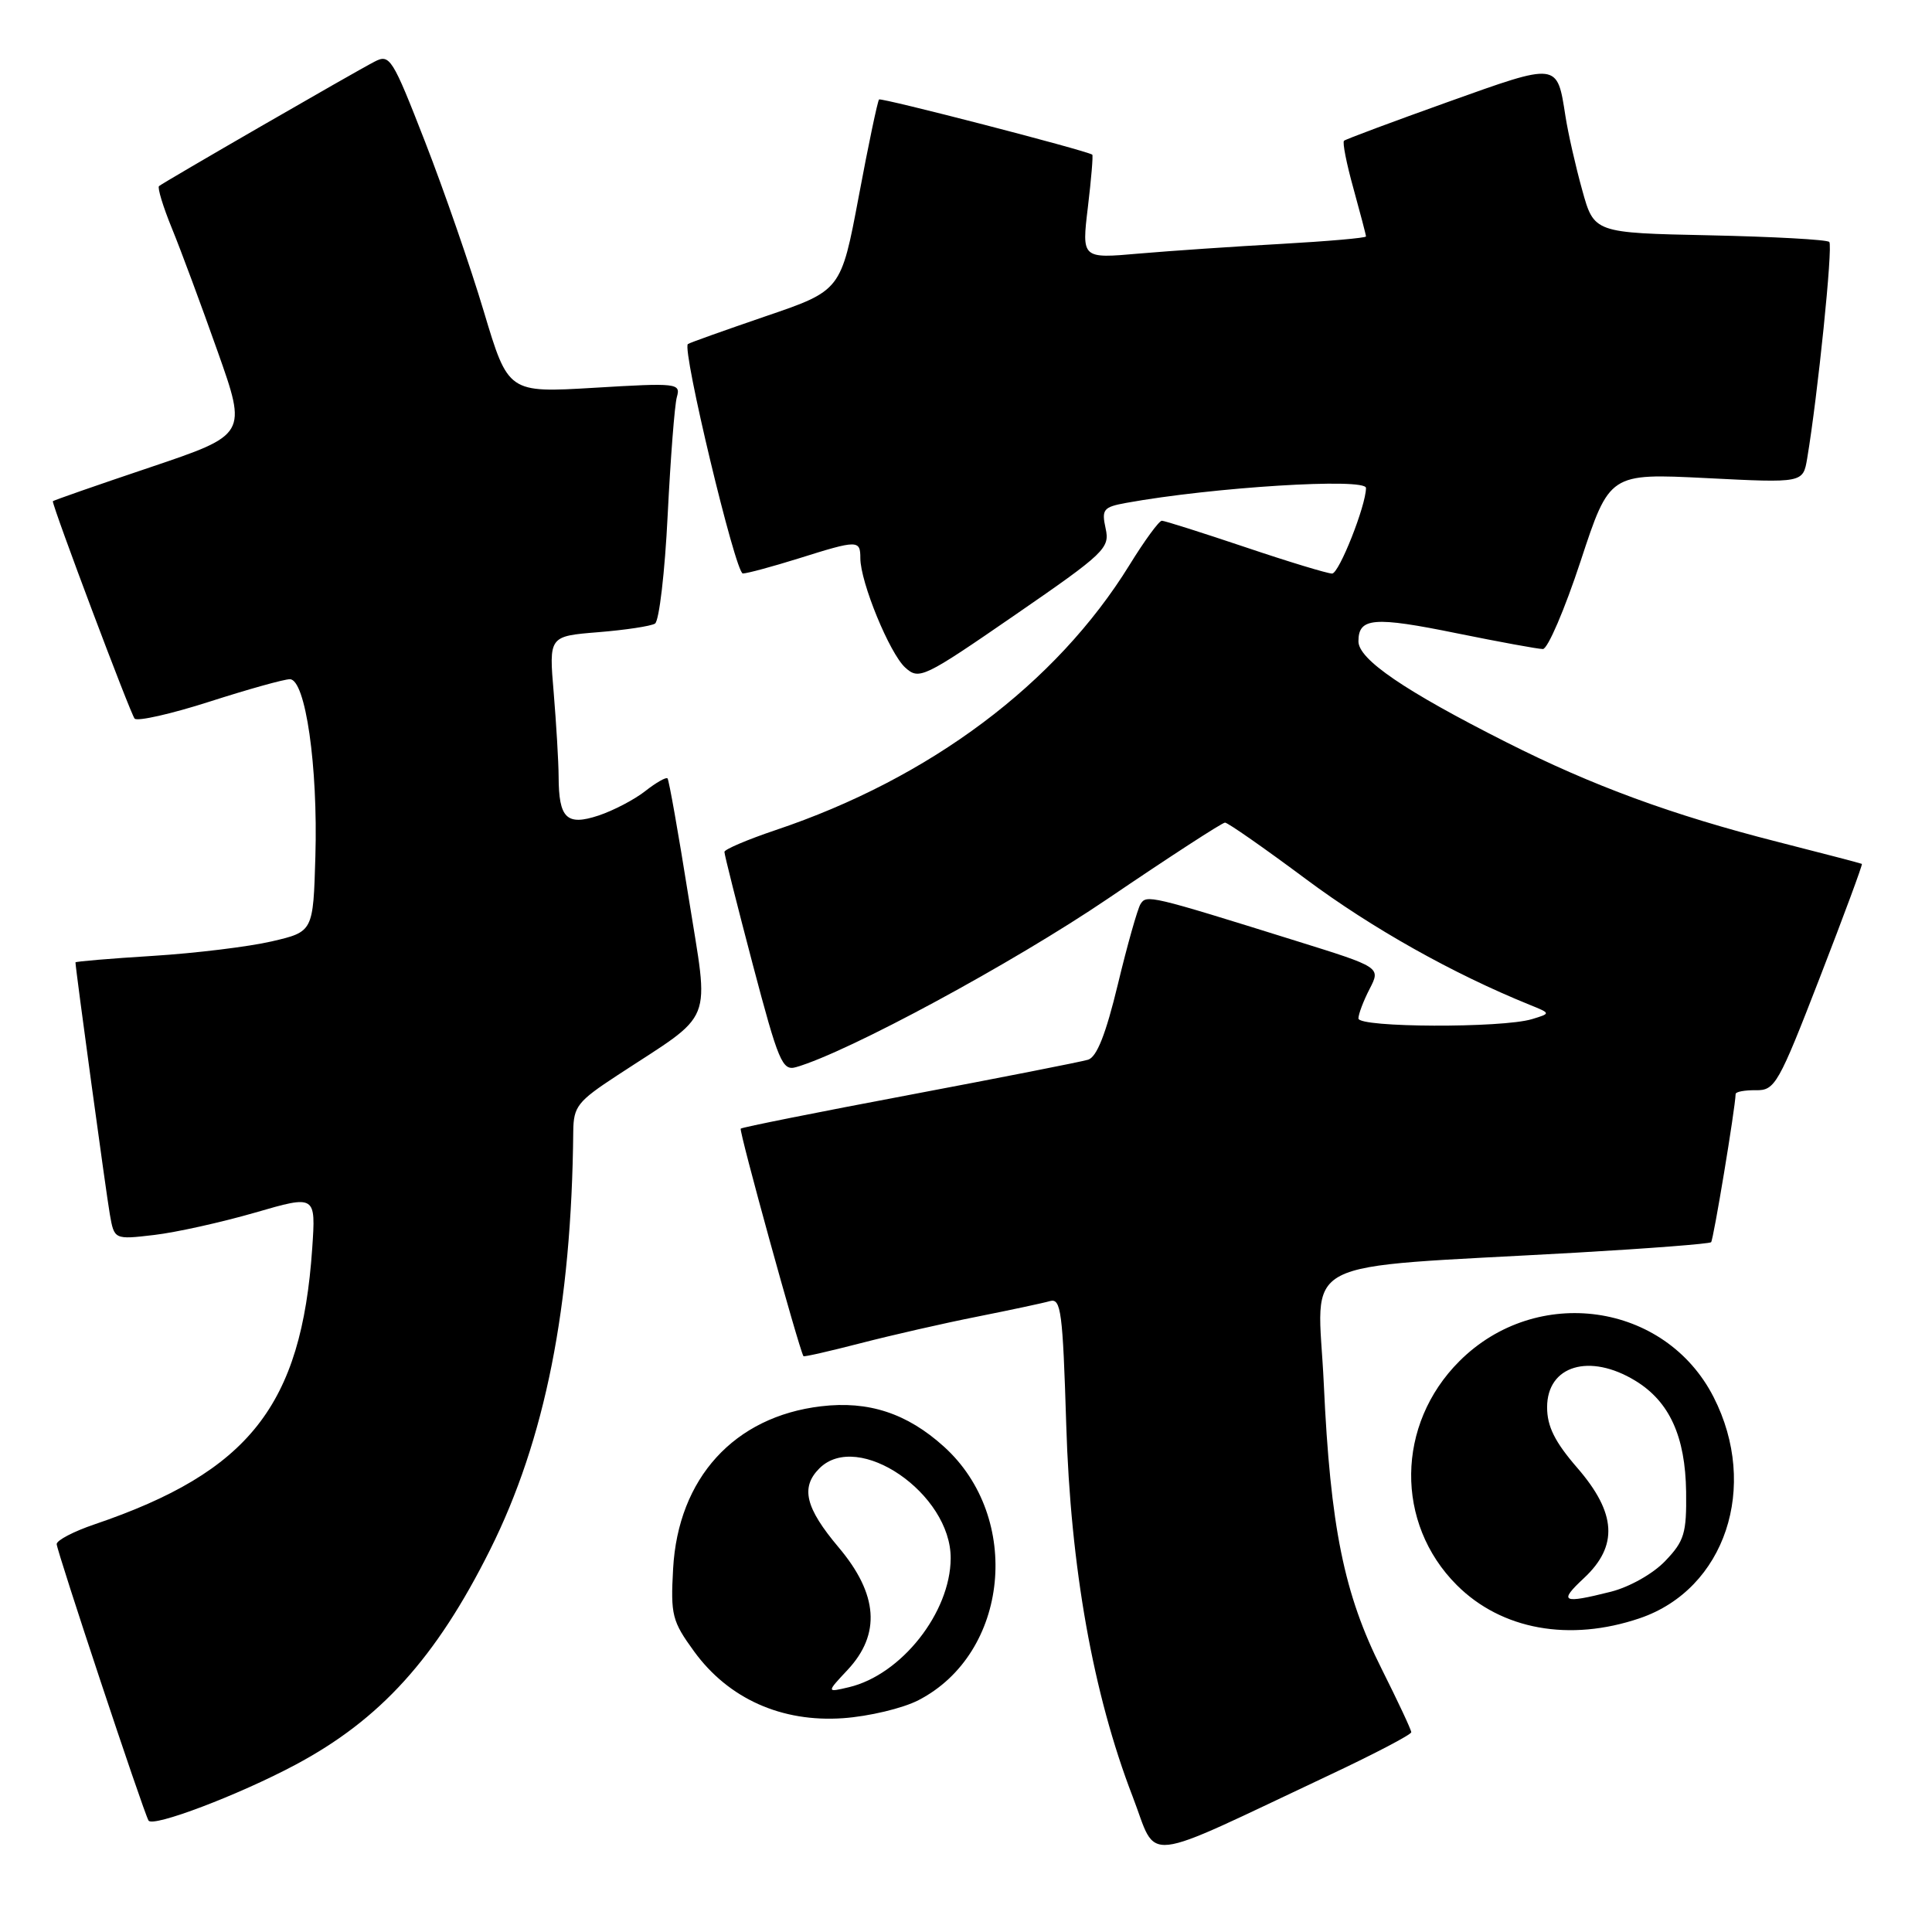 <?xml version="1.0" encoding="UTF-8" standalone="no"?>
<!DOCTYPE svg PUBLIC "-//W3C//DTD SVG 1.1//EN" "http://www.w3.org/Graphics/SVG/1.1/DTD/svg11.dtd" >
<svg xmlns="http://www.w3.org/2000/svg" xmlns:xlink="http://www.w3.org/1999/xlink" version="1.1" viewBox="0 0 256 256">
 <g >
 <path fill="currentColor"
d=" M 176.25 235.16 C 182.16 232.38 187.00 229.84 187.00 229.53 C 187.00 229.21 185.23 225.44 183.08 221.15 C 178.09 211.24 176.28 202.31 175.41 183.38 C 174.62 166.21 170.89 168.14 208.92 165.98 C 218.51 165.43 226.52 164.81 226.73 164.60 C 227.04 164.29 229.92 146.92 229.98 144.96 C 229.99 144.66 231.20 144.44 232.67 144.46 C 235.19 144.50 235.66 143.68 241.13 129.55 C 244.32 121.32 246.83 114.54 246.71 114.47 C 246.60 114.40 241.55 113.08 235.50 111.54 C 221.53 107.98 211.02 104.12 199.62 98.36 C 186.09 91.53 180.00 87.37 180.00 84.98 C 180.00 81.83 182.04 81.67 193.07 83.92 C 198.69 85.06 203.80 86.00 204.44 86.00 C 205.08 86.00 207.33 80.76 209.44 74.35 C 213.27 62.71 213.27 62.71 226.09 63.35 C 238.91 64.00 238.91 64.00 239.46 60.75 C 240.86 52.42 242.89 32.56 242.39 32.06 C 242.09 31.75 234.95 31.36 226.53 31.18 C 211.22 30.86 211.22 30.86 209.65 25.18 C 208.78 22.06 207.78 17.65 207.43 15.39 C 206.31 8.23 206.54 8.26 191.86 13.51 C 184.51 16.14 178.31 18.45 178.09 18.65 C 177.86 18.84 178.42 21.69 179.34 24.98 C 180.25 28.28 181.00 31.13 181.00 31.33 C 181.00 31.53 175.94 31.97 169.75 32.32 C 163.56 32.66 155.09 33.24 150.91 33.60 C 143.33 34.27 143.33 34.27 144.15 27.45 C 144.60 23.70 144.86 20.57 144.73 20.49 C 143.72 19.88 116.76 12.91 116.48 13.18 C 116.29 13.38 115.07 19.16 113.79 26.02 C 111.44 38.50 111.44 38.50 101.47 41.90 C 95.99 43.78 91.34 45.43 91.15 45.59 C 90.33 46.24 97.46 76.00 98.43 75.99 C 99.02 75.98 102.35 75.08 105.84 73.99 C 113.66 71.53 114.00 71.53 114.00 73.96 C 114.00 77.14 117.88 86.58 119.95 88.46 C 121.79 90.12 122.36 89.85 134.49 81.49 C 146.42 73.27 147.08 72.63 146.50 70.02 C 145.95 67.50 146.20 67.19 149.20 66.64 C 160.70 64.55 181.00 63.29 181.00 64.66 C 181.00 66.99 177.43 76.00 176.51 76.00 C 175.90 76.00 170.72 74.43 165.00 72.50 C 159.28 70.58 154.31 69.00 153.95 69.00 C 153.58 69.00 151.65 71.64 149.66 74.87 C 139.94 90.61 123.23 103.13 102.75 110.00 C 99.04 111.25 95.99 112.55 95.99 112.88 C 95.98 113.22 97.67 119.91 99.73 127.74 C 103.16 140.73 103.66 141.93 105.49 141.40 C 112.37 139.42 134.17 127.64 146.81 119.07 C 154.97 113.53 161.95 109.00 162.32 109.00 C 162.69 109.00 167.53 112.38 173.09 116.52 C 181.80 123.00 192.51 129.02 202.71 133.15 C 205.50 134.28 205.50 134.28 203.00 135.04 C 199.05 136.24 180.00 136.17 180.00 134.95 C 180.00 134.37 180.67 132.61 181.48 131.04 C 182.96 128.17 182.96 128.17 171.73 124.67 C 152.32 118.61 151.92 118.52 151.12 119.80 C 150.73 120.44 149.37 125.23 148.12 130.44 C 146.52 137.06 145.33 140.07 144.17 140.42 C 143.25 140.70 132.60 142.79 120.50 145.08 C 108.40 147.36 98.34 149.37 98.15 149.55 C 97.88 149.79 105.80 178.50 106.46 179.70 C 106.53 179.82 109.93 179.04 114.04 177.98 C 118.14 176.92 125.10 175.33 129.50 174.46 C 133.90 173.58 138.24 172.66 139.13 172.40 C 140.59 171.99 140.82 173.81 141.28 188.72 C 141.85 207.71 144.84 224.47 150.08 238.05 C 153.49 246.89 150.68 247.20 176.25 235.16 Z  M 39.13 233.85 C 50.39 227.85 57.76 219.72 64.93 205.37 C 72.23 190.77 75.74 173.15 75.96 149.89 C 76.00 146.62 76.53 145.94 81.75 142.52 C 94.89 133.90 93.98 136.19 91.23 118.83 C 89.89 110.40 88.64 103.34 88.45 103.14 C 88.26 102.94 86.93 103.70 85.49 104.83 C 84.05 105.96 81.27 107.41 79.32 108.06 C 75.08 109.46 74.04 108.45 74.02 102.90 C 74.01 100.92 73.71 95.93 73.37 91.80 C 72.73 84.30 72.73 84.30 79.26 83.77 C 82.85 83.48 86.24 82.97 86.79 82.63 C 87.34 82.29 88.10 75.82 88.47 68.25 C 88.85 60.69 89.39 53.64 89.69 52.60 C 90.21 50.78 89.73 50.72 78.78 51.38 C 67.34 52.06 67.34 52.06 64.11 41.28 C 62.34 35.35 58.83 25.23 56.32 18.78 C 51.99 7.66 51.65 7.12 49.63 8.17 C 46.90 9.58 21.64 24.17 21.07 24.66 C 20.84 24.86 21.60 27.38 22.78 30.26 C 23.96 33.14 26.68 40.47 28.83 46.55 C 32.74 57.59 32.74 57.59 19.87 61.93 C 12.79 64.31 7.00 66.33 7.00 66.42 C 7.00 67.26 17.32 94.68 17.84 95.22 C 18.22 95.61 22.69 94.60 27.77 92.97 C 32.85 91.34 37.63 90.00 38.41 90.00 C 40.48 90.00 42.14 101.55 41.79 113.48 C 41.50 123.46 41.50 123.46 36.00 124.74 C 32.98 125.44 25.89 126.31 20.25 126.66 C 14.61 127.01 10.00 127.40 10.00 127.52 C 10.00 128.30 14.07 158.16 14.55 160.88 C 15.14 164.26 15.14 164.26 20.43 163.64 C 23.34 163.30 29.35 161.96 33.79 160.68 C 41.85 158.34 41.85 158.34 41.37 165.42 C 39.94 186.24 33.02 195.02 12.51 201.99 C 9.76 202.92 7.51 204.10 7.51 204.60 C 7.53 205.53 18.95 239.94 19.68 241.23 C 20.22 242.18 31.61 237.86 39.13 233.85 Z  M 121.71 225.28 C 133.70 219.09 135.50 201.10 125.07 191.68 C 120.19 187.27 115.08 185.59 108.80 186.34 C 97.28 187.70 89.85 195.87 89.19 207.88 C 88.85 214.00 89.06 214.82 91.97 218.82 C 96.53 225.09 103.57 228.24 111.71 227.67 C 115.13 227.43 119.63 226.36 121.71 225.28 Z  M 217.29 214.42 C 228.59 210.57 233.12 196.99 227.06 185.12 C 220.65 172.56 203.59 170.15 193.37 180.37 C 184.99 188.75 184.84 201.84 193.03 210.03 C 198.95 215.95 207.98 217.59 217.29 214.42 Z  M 112.31 221.27 C 116.74 216.53 116.36 211.24 111.12 205.03 C 106.72 199.81 106.05 197.09 108.57 194.57 C 113.69 189.45 126.03 197.91 125.97 206.50 C 125.93 213.68 119.43 221.91 112.50 223.56 C 109.50 224.27 109.50 224.27 112.31 221.27 Z  M 209.89 209.10 C 214.45 204.84 214.19 200.49 209.00 194.50 C 206.02 191.06 205.00 189.01 205.00 186.47 C 205.00 180.94 210.62 179.25 216.70 182.96 C 221.21 185.71 223.32 190.33 223.42 197.68 C 223.49 203.18 223.18 204.20 220.65 206.84 C 219.04 208.53 215.93 210.28 213.46 210.91 C 206.98 212.54 206.48 212.28 209.89 209.10 Z "/>
</g>
</svg>